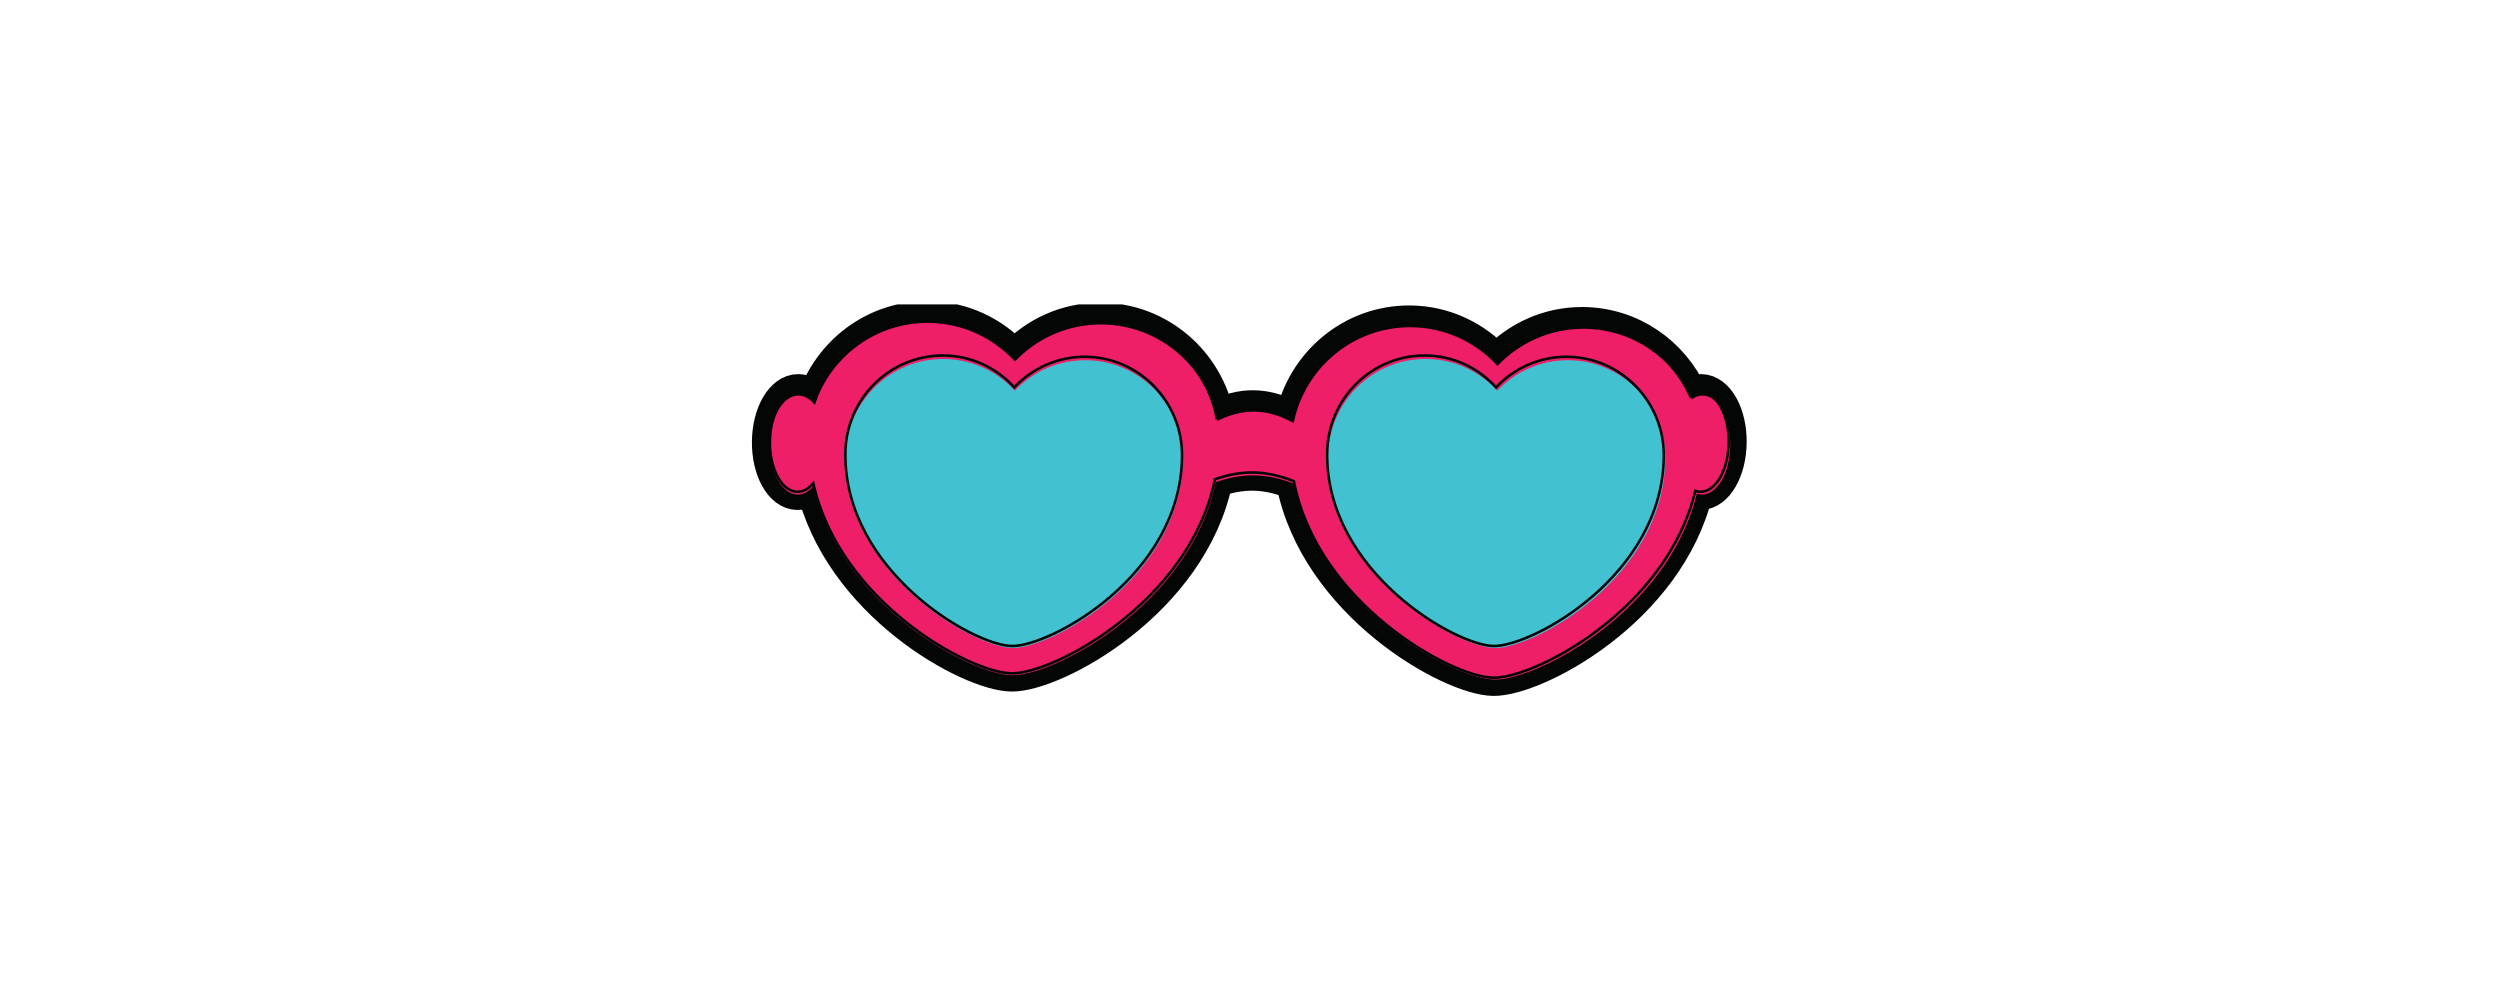 <?xml version="1.0" encoding="UTF-8"?>
<svg xmlns="http://www.w3.org/2000/svg" xmlns:xlink="http://www.w3.org/1999/xlink" width="750pt" height="300pt" viewBox="0 0 750 300" version="1.2">
<defs>
<clipPath id="clip1">
  <path d="M 225 91.312 L 525 91.312 L 525 209.062 L 225 209.062 Z M 225 91.312 "/>
</clipPath>
<clipPath id="clip2">
  <path d="M 225 91.312 L 525 91.312 L 525 209.062 L 225 209.062 Z M 225 91.312 "/>
</clipPath>
</defs>
<g id="surface1">
<g clip-path="url(#clip1)" clip-rule="nonzero">
<path style="fill:none;stroke-width:140;stroke-linecap:round;stroke-linejoin:round;stroke:rgb(1.569%,2.35%,2.35%);stroke-opacity:1;stroke-miterlimit:10;" d="M 3886.579 2534.487 C 3871.586 2534.638 3857.201 2529.404 3844.082 2519.841 C 3772.206 2679.187 3612.804 2790.769 3426.555 2792.53 C 3293.542 2793.688 3173.496 2738.274 3088.299 2649.089 C 3004.773 2739.784 2885.69 2797.312 2752.677 2798.52 C 2527.325 2800.533 2338.291 2640.986 2295.337 2427.938 C 2247.978 2454.764 2196.464 2471.877 2142.317 2472.38 C 2092.12 2472.883 2043.849 2458.992 1998.92 2436.243 C 1957.588 2647.227 1772.555 2807.277 1549.229 2809.29 C 1416.216 2810.498 1296.12 2755.085 1210.973 2665.95 C 1127.397 2756.595 1008.415 2814.172 875.402 2815.33 C 669.196 2817.142 493.382 2683.767 432.093 2497.897 C 414.365 2520.647 392.635 2534.286 368.929 2534.487 C 308.653 2534.991 259.166 2449.832 258.153 2344.189 C 257.241 2238.546 305.26 2152.481 365.485 2151.877 C 388.279 2151.676 409.553 2163.856 427.281 2184.743 C 530.46 1727.393 1037.793 1454.905 1200.134 1453.496 C 1365.767 1451.986 1895.336 1731.117 1992.133 2199.792 C 2038.328 2215.847 2088.22 2226.567 2140.139 2226.114 C 2196.717 2225.611 2250.561 2211.821 2299.744 2192.494 C 2390.716 1724.876 2912.384 1438.145 3077.459 1436.686 C 3239.952 1435.226 3752.908 1699.057 3863.634 2155.3 C 3869.965 2153.236 3876.449 2151.978 3883.186 2151.877 C 3943.36 2151.374 3992.898 2236.583 3993.861 2342.226 C 3994.773 2447.92 3946.754 2533.934 3886.579 2534.487 Z M 3886.579 2534.487 " transform="matrix(0.077,0,0,-0.078,211.084,315.38)"/>
</g>
<path style="fill:none;stroke-width:140;stroke-linecap:round;stroke-linejoin:round;stroke:rgb(1.569%,2.35%,2.35%);stroke-opacity:1;stroke-miterlimit:10;" d="M 2812.092 2675.966 C 2921.197 2675.11 3018.905 2627.8 3087.438 2553.462 C 3157.287 2626.592 3255.806 2672.04 3365.013 2671.084 C 3574.561 2669.221 3742.828 2497.797 3740.954 2288.272 C 3736.851 1828.405 3227.745 1557.327 3078.574 1558.636 C 2929.403 1559.944 2425.21 1845.165 2429.313 2299.999 C 2431.136 2509.524 2602.544 2677.878 2812.092 2675.966 Z M 2812.092 2675.966 " transform="matrix(0.077,0,0,-0.078,211.084,315.38)"/>
<path style="fill:none;stroke-width:140;stroke-linecap:round;stroke-linejoin:round;stroke:rgb(1.569%,2.35%,2.35%);stroke-opacity:1;stroke-miterlimit:10;" d="M 935.121 2675.966 C 1044.226 2675.11 1141.934 2627.8 1210.467 2553.462 C 1280.316 2626.592 1378.835 2672.04 1487.991 2671.084 C 1697.59 2669.221 1865.857 2497.797 1863.983 2288.272 C 1859.88 1828.405 1350.723 1557.327 1201.552 1558.636 C 1052.431 1559.944 548.239 1845.165 552.291 2299.999 C 554.165 2509.524 725.522 2677.878 935.121 2675.966 Z M 935.121 2675.966 " transform="matrix(0.077,0,0,-0.078,211.084,315.38)"/>
<path style=" stroke:none;fill-rule:nonzero;fill:rgb(93.329%,11.76%,41.179%);fill-opacity:1;" d="M 510.812 118.672 C 509.656 118.66 508.547 119.066 507.535 119.809 C 501.992 107.441 489.699 98.781 475.336 98.645 C 465.078 98.555 455.82 102.855 449.25 109.777 C 442.809 102.738 433.625 98.273 423.367 98.18 C 405.988 98.023 391.41 110.406 388.098 126.941 C 384.445 124.859 380.473 123.531 376.297 123.492 C 372.426 123.453 368.703 124.531 365.238 126.297 C 362.051 109.922 347.781 97.5 330.559 97.344 C 320.301 97.25 311.039 101.551 304.473 108.469 C 298.027 101.434 288.852 96.965 278.594 96.875 C 262.691 96.734 249.133 107.086 244.406 121.512 C 243.039 119.746 241.363 118.688 239.535 118.672 C 234.887 118.633 231.07 125.242 230.992 133.441 C 230.922 141.641 234.625 148.32 239.27 148.367 C 241.027 148.383 242.668 147.438 244.035 145.816 C 251.992 181.312 291.117 202.461 303.637 202.57 C 316.41 202.688 357.25 181.023 364.715 144.648 C 368.277 143.402 372.125 142.57 376.129 142.605 C 380.492 142.645 384.645 143.715 388.438 145.215 C 395.453 181.508 435.684 203.762 448.414 203.875 C 460.945 203.988 500.504 183.512 509.043 148.102 C 509.531 148.262 510.031 148.359 510.551 148.367 C 515.191 148.406 519.012 141.793 519.086 133.594 C 519.156 125.391 515.453 118.715 510.812 118.672 "/>
<g clip-path="url(#clip2)" clip-rule="nonzero">
<path style="fill:none;stroke-width:10;stroke-linecap:butt;stroke-linejoin:miter;stroke:rgb(1.569%,2.35%,2.35%);stroke-opacity:1;stroke-miterlimit:10;" d="M 3886.579 2534.487 C 3871.586 2534.638 3857.201 2529.404 3844.082 2519.841 C 3772.206 2679.187 3612.804 2790.769 3426.555 2792.53 C 3293.542 2793.688 3173.496 2738.274 3088.299 2649.089 C 3004.773 2739.784 2885.69 2797.312 2752.677 2798.52 C 2527.325 2800.533 2338.291 2640.986 2295.337 2427.938 C 2247.978 2454.764 2196.464 2471.877 2142.317 2472.38 C 2092.12 2472.883 2043.849 2458.992 1998.92 2436.243 C 1957.588 2647.227 1772.555 2807.277 1549.229 2809.29 C 1416.216 2810.498 1296.12 2755.085 1210.973 2665.95 C 1127.397 2756.595 1008.415 2814.172 875.402 2815.33 C 669.196 2817.142 493.382 2683.767 432.093 2497.897 C 414.365 2520.647 392.635 2534.286 368.929 2534.487 C 308.653 2534.991 259.166 2449.832 258.153 2344.189 C 257.241 2238.546 305.26 2152.481 365.485 2151.877 C 388.279 2151.676 409.553 2163.856 427.281 2184.743 C 530.46 1727.393 1037.793 1454.905 1200.134 1453.496 C 1365.767 1451.986 1895.336 1731.117 1992.133 2199.792 C 2038.328 2215.847 2088.22 2226.567 2140.139 2226.114 C 2196.717 2225.611 2250.561 2211.821 2299.744 2192.494 C 2390.716 1724.876 2912.384 1438.145 3077.459 1436.686 C 3239.952 1435.226 3752.908 1699.057 3863.634 2155.3 C 3869.965 2153.236 3876.449 2151.978 3883.186 2151.877 C 3943.36 2151.374 3992.898 2236.583 3993.861 2342.226 C 3994.773 2447.92 3946.754 2533.934 3886.579 2534.487 Z M 3886.579 2534.487 " transform="matrix(0.077,0,0,-0.078,211.084,315.38)"/>
</g>
<path style=" stroke:none;fill-rule:nonzero;fill:rgb(25.879%,75.69%,81.569%);fill-opacity:1;" d="M 427.949 107.691 C 436.363 107.758 443.898 111.43 449.184 117.199 C 454.57 111.523 462.168 107.996 470.59 108.07 C 486.75 108.215 499.727 121.52 499.582 137.781 C 499.266 173.473 460.004 194.512 448.5 194.41 C 436.996 194.309 398.113 172.172 398.43 136.871 C 398.57 120.609 411.789 107.543 427.949 107.691 "/>
<path style="fill:none;stroke-width:10;stroke-linecap:butt;stroke-linejoin:miter;stroke:rgb(1.569%,2.35%,2.35%);stroke-opacity:1;stroke-miterlimit:10;" d="M 2812.092 2675.966 C 2921.197 2675.11 3018.905 2627.8 3087.438 2553.462 C 3157.287 2626.592 3255.806 2672.04 3365.013 2671.084 C 3574.561 2669.221 3742.828 2497.797 3740.954 2288.272 C 3736.851 1828.405 3227.745 1557.327 3078.574 1558.636 C 2929.403 1559.944 2425.21 1845.165 2429.313 2299.999 C 2431.136 2509.524 2602.544 2677.878 2812.092 2675.966 Z M 2812.092 2675.966 " transform="matrix(0.077,0,0,-0.078,211.084,315.38)"/>
<path style=" stroke:none;fill-rule:nonzero;fill:rgb(25.879%,75.69%,81.569%);fill-opacity:1;" d="M 283.199 107.691 C 291.613 107.758 299.148 111.43 304.434 117.199 C 309.82 111.523 317.418 107.996 325.836 108.07 C 342 108.215 354.977 121.52 354.832 137.781 C 354.516 173.473 315.25 194.512 303.746 194.41 C 292.246 194.309 253.363 172.172 253.676 136.871 C 253.82 120.609 267.035 107.543 283.199 107.691 "/>
<path style="fill:none;stroke-width:10;stroke-linecap:butt;stroke-linejoin:miter;stroke:rgb(1.569%,2.35%,2.35%);stroke-opacity:1;stroke-miterlimit:10;" d="M 935.121 2675.966 C 1044.226 2675.11 1141.934 2627.8 1210.467 2553.462 C 1280.316 2626.592 1378.835 2672.04 1487.991 2671.084 C 1697.59 2669.221 1865.857 2497.797 1863.983 2288.272 C 1859.88 1828.405 1350.723 1557.327 1201.552 1558.636 C 1052.431 1559.944 548.239 1845.165 552.291 2299.999 C 554.165 2509.524 725.522 2677.878 935.121 2675.966 Z M 935.121 2675.966 " transform="matrix(0.077,0,0,-0.078,211.084,315.38)"/>
</g>
</svg>
